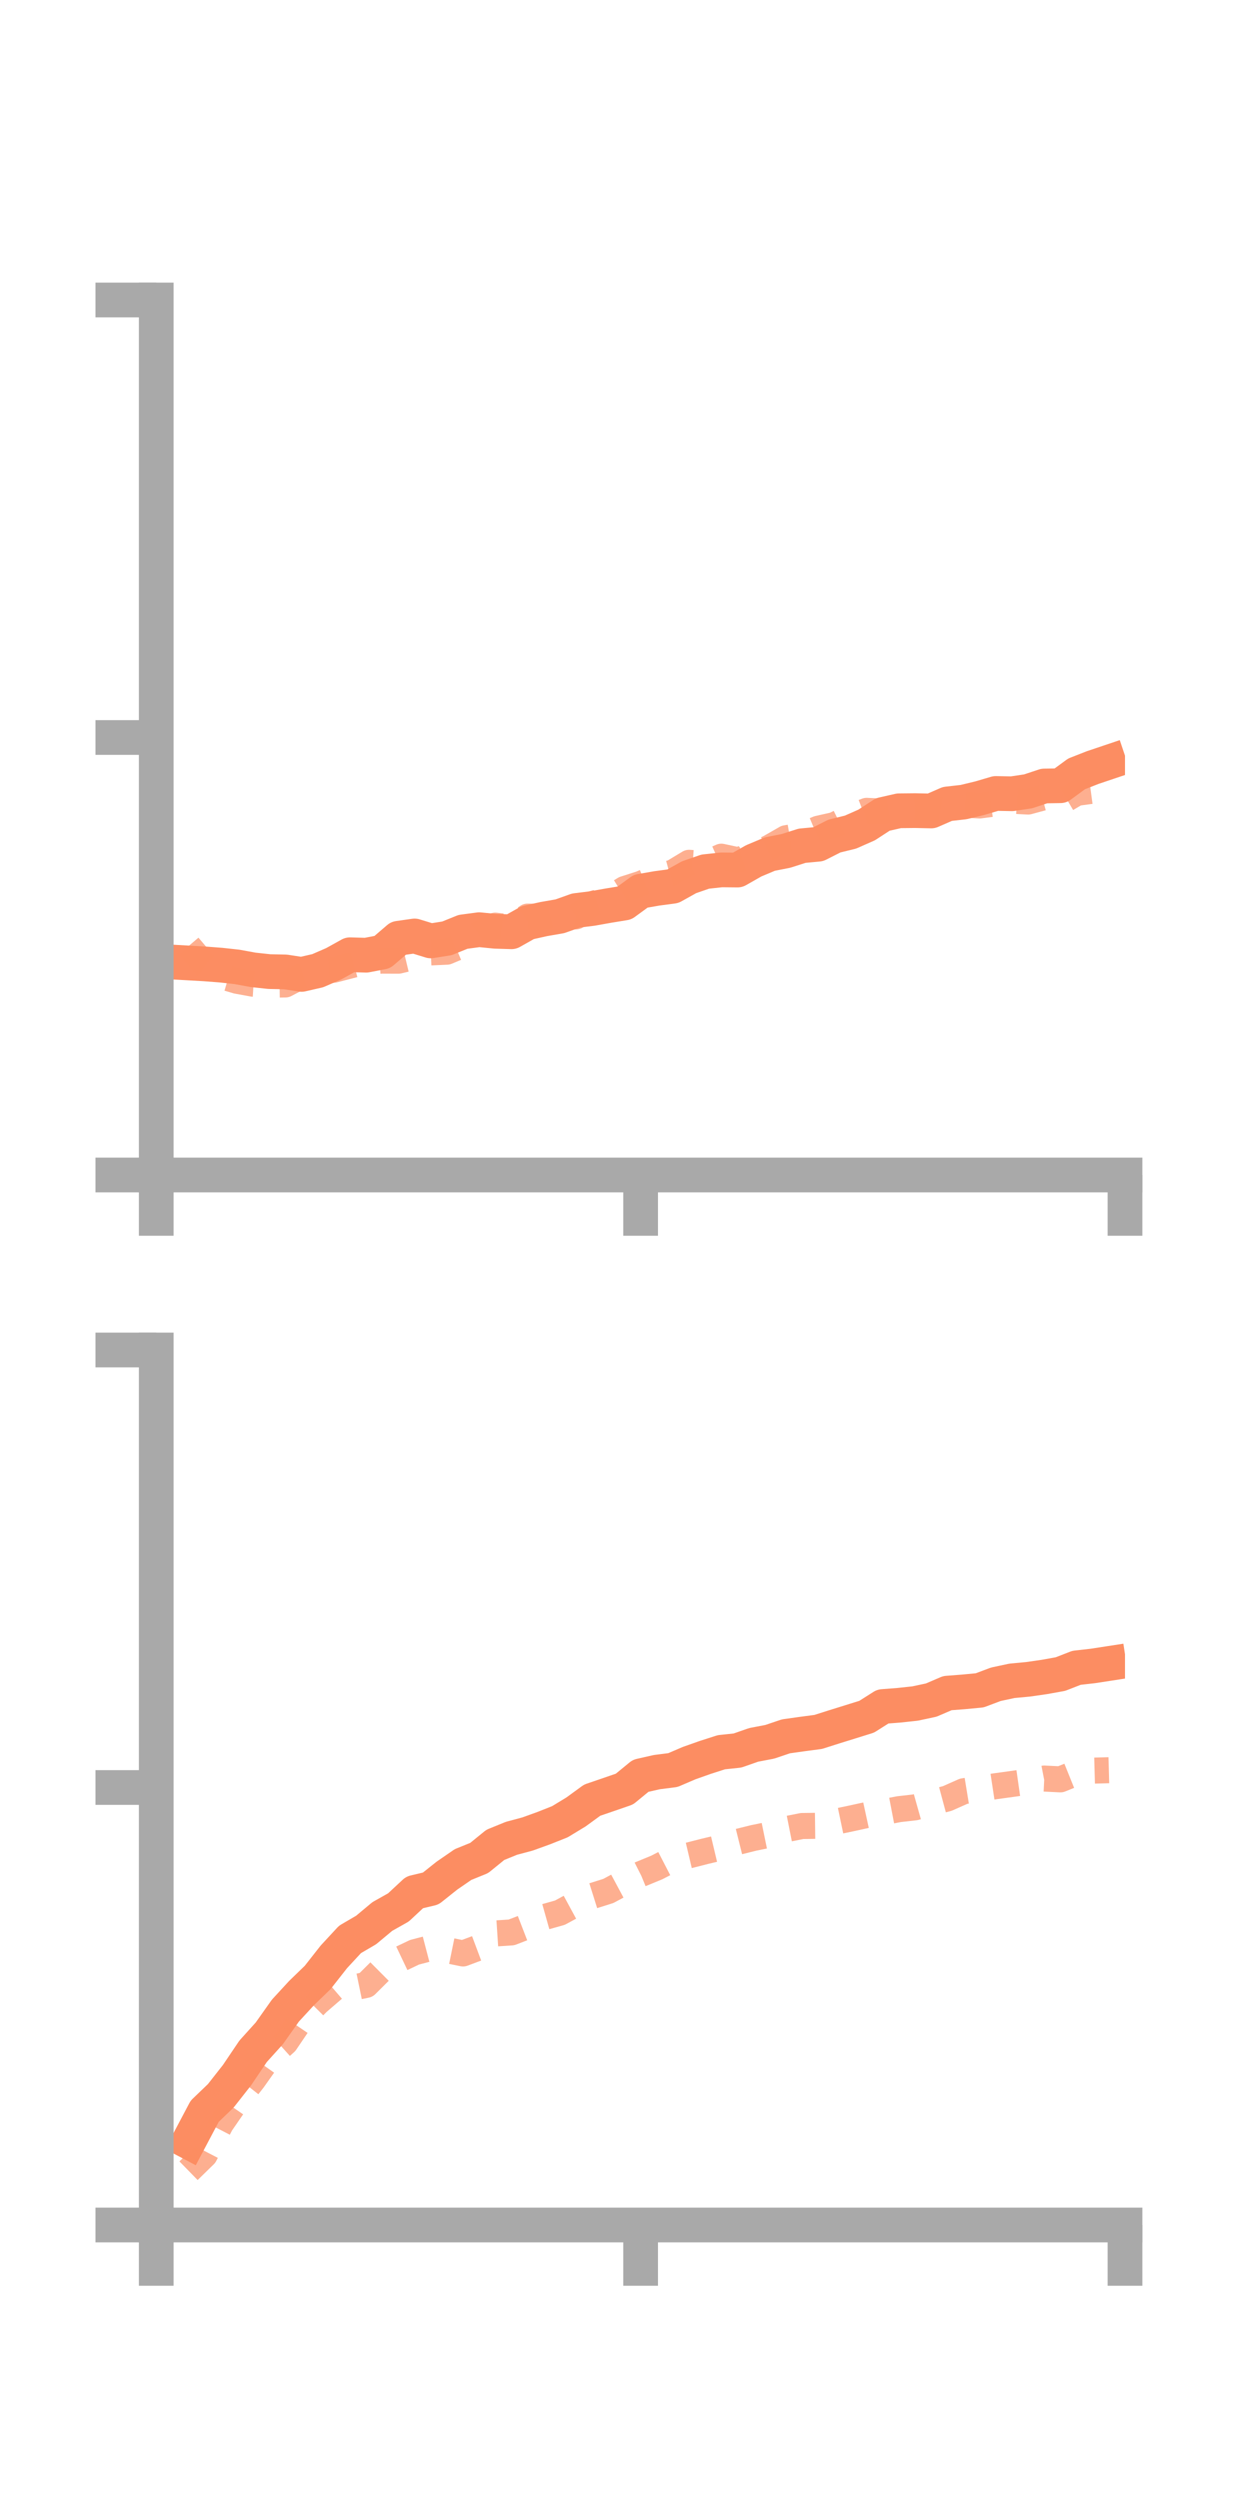 <?xml version="1.0" encoding="utf-8" standalone="no"?>
<!DOCTYPE svg PUBLIC "-//W3C//DTD SVG 1.1//EN"
  "http://www.w3.org/Graphics/SVG/1.1/DTD/svg11.dtd">
<!-- Created with matplotlib (https://matplotlib.org/) -->
<svg height="144pt" version="1.1" viewBox="0 0 72 144" width="72pt" xmlns="http://www.w3.org/2000/svg" xmlns:xlink="http://www.w3.org/1999/xlink">
 <defs>
  <style type="text/css">*{stroke-linecap:butt;stroke-linejoin:round;}</style>
 </defs>
 <g id="figure_1">
  <g id="patch_1">
   <path d="M 0 144 
L 72 144 
L 72 0 
L 0 0 
z
" style="fill:none;"/>
  </g>
  <g id="axes_1">
   <g id="patch_2">
    <path d="M 9 67.68 
L 64.8 67.68 
L 64.8 17.28 
L 9 17.28 
z
" style="fill:none;"/>
   </g>
   <g id="matplotlib.axis_1">
    <g id="xtick_1">
     <g id="line2d_1">
      <defs>
       <path d="M 0 0 
L 0 3.5 
" id="m3b67ddf175" style="stroke:#a9a9a9;stroke-width:2;"/>
      </defs>
      <g>
       <use style="fill:#a9a9a9;stroke:#a9a9a9;stroke-width:2;" x="9" xlink:href="#m3b67ddf175" y="67.68"/>
      </g>
     </g>
    </g>
    <g id="xtick_2">
     <g id="line2d_2">
      <g>
       <use style="fill:#a9a9a9;stroke:#a9a9a9;stroke-width:2;" x="36.9" xlink:href="#m3b67ddf175" y="67.68"/>
      </g>
     </g>
    </g>
    <g id="xtick_3">
     <g id="line2d_3">
      <g>
       <use style="fill:#a9a9a9;stroke:#a9a9a9;stroke-width:2;" x="64.8" xlink:href="#m3b67ddf175" y="67.68"/>
      </g>
     </g>
    </g>
   </g>
   <g id="matplotlib.axis_2">
    <g id="ytick_1">
     <g id="line2d_4">
      <defs>
       <path d="M 0 0 
L -3.5 0 
" id="mf3f97c819a" style="stroke:#a9a9a9;stroke-width:2;"/>
      </defs>
      <g>
       <use style="fill:#a9a9a9;stroke:#a9a9a9;stroke-width:2;" x="9" xlink:href="#mf3f97c819a" y="67.68"/>
      </g>
     </g>
    </g>
    <g id="ytick_2">
     <g id="line2d_5">
      <g>
       <use style="fill:#a9a9a9;stroke:#a9a9a9;stroke-width:2;" x="9" xlink:href="#mf3f97c819a" y="42.48"/>
      </g>
     </g>
    </g>
    <g id="ytick_3">
     <g id="line2d_6">
      <g>
       <use style="fill:#a9a9a9;stroke:#a9a9a9;stroke-width:2;" x="9" xlink:href="#mf3f97c819a" y="17.28"/>
      </g>
     </g>
    </g>
   </g>
   <g id="line2d_7">
    <path clip-path="url(#pe30bb7fa1d)" d="M 10.86 55.467 
L 11.79 55.52 
L 12.72 55.591 
L 13.65 55.693 
L 14.58 55.863 
L 15.51 55.964 
L 16.44 55.983 
L 17.37 56.126 
L 18.3 55.913 
L 19.23 55.509 
L 20.16 54.993 
L 21.09 55.02 
L 22.02 54.842 
L 22.95 54.044 
L 23.88 53.911 
L 24.81 54.197 
L 25.74 54.05 
L 26.67 53.674 
L 27.6 53.55 
L 28.53 53.642 
L 29.46 53.67 
L 30.39 53.146 
L 31.32 52.939 
L 32.25 52.777 
L 33.18 52.446 
L 34.11 52.331 
L 35.04 52.165 
L 35.97 52.013 
L 36.9 51.334 
L 37.83 51.172 
L 38.76 51.047 
L 39.69 50.528 
L 40.62 50.206 
L 41.55 50.105 
L 42.48 50.115 
L 43.41 49.586 
L 44.34 49.195 
L 45.27 49.012 
L 46.2 48.715 
L 47.13 48.628 
L 48.06 48.157 
L 48.99 47.929 
L 49.92 47.518 
L 50.85 46.913 
L 51.78 46.702 
L 52.71 46.692 
L 53.64 46.712 
L 54.57 46.306 
L 55.5 46.201 
L 56.43 45.977 
L 57.36 45.703 
L 58.29 45.721 
L 59.22 45.582 
L 60.15 45.273 
L 61.08 45.258 
L 62.01 44.576 
L 62.94 44.211 
L 63.87 43.898 
" style="fill:none;stroke:#fc8d62;stroke-linecap:square;stroke-width:2;"/>
   </g>
   <g id="line2d_8">
    <path clip-path="url(#pe30bb7fa1d)" d="M 10.86 54.495 
L 11.79 55.588 
L 12.72 56.22 
L 13.65 56.493 
L 14.58 56.663 
L 15.51 56.719 
L 16.44 56.705 
L 17.37 56.214 
L 18.3 55.927 
L 19.23 55.856 
L 20.16 55.616 
L 21.09 55.379 
L 22.02 55.332 
L 22.95 55.336 
L 23.88 55.113 
L 24.81 54.859 
L 25.74 54.817 
L 26.67 54.428 
L 27.6 53.763 
L 28.53 53.316 
L 29.46 53.432 
L 30.39 52.796 
L 31.32 52.815 
L 32.25 52.594 
L 33.18 52.784 
L 34.11 52.074 
L 35.04 51.789 
L 35.97 51.21 
L 36.9 50.913 
L 37.83 50.511 
L 38.76 50.259 
L 39.69 49.698 
L 40.62 49.761 
L 41.55 49.345 
L 42.48 49.545 
L 43.41 49.271 
L 44.34 48.816 
L 45.27 48.283 
L 46.2 48.121 
L 47.13 47.734 
L 48.06 47.526 
L 48.99 47.065 
L 49.92 46.705 
L 50.85 46.748 
L 51.78 46.607 
L 52.71 46.498 
L 53.64 46.573 
L 54.57 46.751 
L 55.5 46.342 
L 56.43 46.395 
L 57.36 46.274 
L 58.29 46.122 
L 59.22 46.169 
L 60.15 45.917 
L 61.08 46.219 
L 62.01 45.67 
L 62.94 45.544 
L 63.87 45.604 
" style="fill:none;stroke:#fc8d62;stroke-dasharray:1.5,1.5;stroke-dashoffset:0;stroke-opacity:0.7;stroke-width:1.5;"/>
   </g>
   <g id="patch_3">
    <path d="M 9 67.68 
L 9 17.28 
" style="fill:none;stroke:#a9a9a9;stroke-linecap:square;stroke-linejoin:miter;stroke-width:2;"/>
   </g>
   <g id="patch_4">
    <path d="M 64.8 67.68 
L 64.8 17.28 
" style="fill:none;"/>
   </g>
   <g id="patch_5">
    <path d="M 9 67.68 
L 64.8 67.68 
" style="fill:none;stroke:#a9a9a9;stroke-linecap:square;stroke-linejoin:miter;stroke-width:2;"/>
   </g>
   <g id="patch_6">
    <path d="M 9 17.28 
L 64.8 17.28 
" style="fill:none;"/>
   </g>
  </g>
  <g id="axes_2">
   <g id="patch_7">
    <path d="M 9 128.16 
L 64.8 128.16 
L 64.8 77.76 
L 9 77.76 
z
" style="fill:none;"/>
   </g>
   <g id="matplotlib.axis_3">
    <g id="xtick_4">
     <g id="line2d_9">
      <g>
       <use style="fill:#a9a9a9;stroke:#a9a9a9;stroke-width:2;" x="9" xlink:href="#m3b67ddf175" y="128.16"/>
      </g>
     </g>
    </g>
    <g id="xtick_5">
     <g id="line2d_10">
      <g>
       <use style="fill:#a9a9a9;stroke:#a9a9a9;stroke-width:2;" x="36.9" xlink:href="#m3b67ddf175" y="128.16"/>
      </g>
     </g>
    </g>
    <g id="xtick_6">
     <g id="line2d_11">
      <g>
       <use style="fill:#a9a9a9;stroke:#a9a9a9;stroke-width:2;" x="64.8" xlink:href="#m3b67ddf175" y="128.16"/>
      </g>
     </g>
    </g>
   </g>
   <g id="matplotlib.axis_4">
    <g id="ytick_4">
     <g id="line2d_12">
      <g>
       <use style="fill:#a9a9a9;stroke:#a9a9a9;stroke-width:2;" x="9" xlink:href="#mf3f97c819a" y="128.16"/>
      </g>
     </g>
    </g>
    <g id="ytick_5">
     <g id="line2d_13">
      <g>
       <use style="fill:#a9a9a9;stroke:#a9a9a9;stroke-width:2;" x="9" xlink:href="#mf3f97c819a" y="102.96"/>
      </g>
     </g>
    </g>
    <g id="ytick_6">
     <g id="line2d_14">
      <g>
       <use style="fill:#a9a9a9;stroke:#a9a9a9;stroke-width:2;" x="9" xlink:href="#mf3f97c819a" y="77.76"/>
      </g>
     </g>
    </g>
   </g>
   <g id="line2d_15">
    <path clip-path="url(#paf6a572aac)" d="M 10.86 123.368 
L 11.79 121.609 
L 12.72 120.716 
L 13.65 119.532 
L 14.58 118.154 
L 15.51 117.124 
L 16.44 115.811 
L 17.37 114.801 
L 18.3 113.9 
L 19.23 112.716 
L 20.16 111.711 
L 21.09 111.167 
L 22.02 110.391 
L 22.95 109.867 
L 23.88 109.001 
L 24.81 108.78 
L 25.74 108.039 
L 26.67 107.398 
L 27.6 107.021 
L 28.53 106.265 
L 29.46 105.886 
L 30.39 105.637 
L 31.32 105.301 
L 32.25 104.932 
L 33.18 104.367 
L 34.11 103.689 
L 35.04 103.371 
L 35.97 103.05 
L 36.9 102.286 
L 37.83 102.075 
L 38.76 101.956 
L 39.69 101.557 
L 40.62 101.228 
L 41.55 100.929 
L 42.48 100.83 
L 43.41 100.505 
L 44.34 100.327 
L 45.27 100.013 
L 46.2 99.882 
L 47.13 99.759 
L 48.06 99.463 
L 48.99 99.174 
L 49.92 98.884 
L 50.85 98.295 
L 51.78 98.223 
L 52.71 98.123 
L 53.64 97.924 
L 54.57 97.524 
L 55.5 97.452 
L 56.43 97.364 
L 57.36 97.014 
L 58.29 96.815 
L 59.22 96.728 
L 60.15 96.594 
L 61.08 96.427 
L 62.01 96.065 
L 62.94 95.96 
L 63.87 95.817 
" style="fill:none;stroke:#fc8d62;stroke-linecap:square;stroke-width:2;"/>
   </g>
   <g id="line2d_16">
    <path clip-path="url(#paf6a572aac)" d="M 10.86 125.034 
L 11.79 124.126 
L 12.72 122.33 
L 13.65 120.98 
L 14.58 119.798 
L 15.51 118.483 
L 16.44 117.645 
L 17.37 116.274 
L 18.3 115.339 
L 19.23 114.539 
L 20.16 114.523 
L 21.09 114.331 
L 22.02 113.406 
L 22.95 112.891 
L 23.88 112.449 
L 24.81 112.206 
L 25.74 112.329 
L 26.67 112.519 
L 27.6 112.171 
L 28.53 111.368 
L 29.46 111.307 
L 30.39 110.948 
L 31.32 110.432 
L 32.25 110.17 
L 33.18 109.666 
L 34.11 109.212 
L 35.04 108.919 
L 35.97 108.42 
L 36.9 107.95 
L 37.83 107.567 
L 38.76 107.087 
L 39.69 106.868 
L 40.62 106.631 
L 41.55 106.41 
L 42.48 106.095 
L 43.41 105.864 
L 44.34 105.673 
L 45.27 105.363 
L 46.2 105.178 
L 47.13 105.166 
L 48.06 104.945 
L 48.99 104.75 
L 49.92 104.547 
L 50.85 104.386 
L 51.78 104.208 
L 52.71 104.102 
L 53.64 103.84 
L 54.57 103.59 
L 55.5 103.177 
L 56.43 103.025 
L 57.36 102.884 
L 58.29 102.756 
L 59.22 102.624 
L 60.15 102.445 
L 61.08 102.491 
L 62.01 102.116 
L 62.94 101.989 
L 63.87 101.964 
" style="fill:none;stroke:#fc8d62;stroke-dasharray:1.5,1.5;stroke-dashoffset:0;stroke-opacity:0.7;stroke-width:1.5;"/>
   </g>
   <g id="patch_8">
    <path d="M 9 128.16 
L 9 77.76 
" style="fill:none;stroke:#a9a9a9;stroke-linecap:square;stroke-linejoin:miter;stroke-width:2;"/>
   </g>
   <g id="patch_9">
    <path d="M 64.8 128.16 
L 64.8 77.76 
" style="fill:none;"/>
   </g>
   <g id="patch_10">
    <path d="M 9 128.16 
L 64.8 128.16 
" style="fill:none;stroke:#a9a9a9;stroke-linecap:square;stroke-linejoin:miter;stroke-width:2;"/>
   </g>
   <g id="patch_11">
    <path d="M 9 77.76 
L 64.8 77.76 
" style="fill:none;"/>
   </g>
  </g>
 </g>
 <defs>
  <clipPath id="pe30bb7fa1d">
   <rect height="50.4" width="55.8" x="9" y="17.28"/>
  </clipPath>
  <clipPath id="paf6a572aac">
   <rect height="50.4" width="55.8" x="9" y="77.76"/>
  </clipPath>
 </defs>
</svg>
